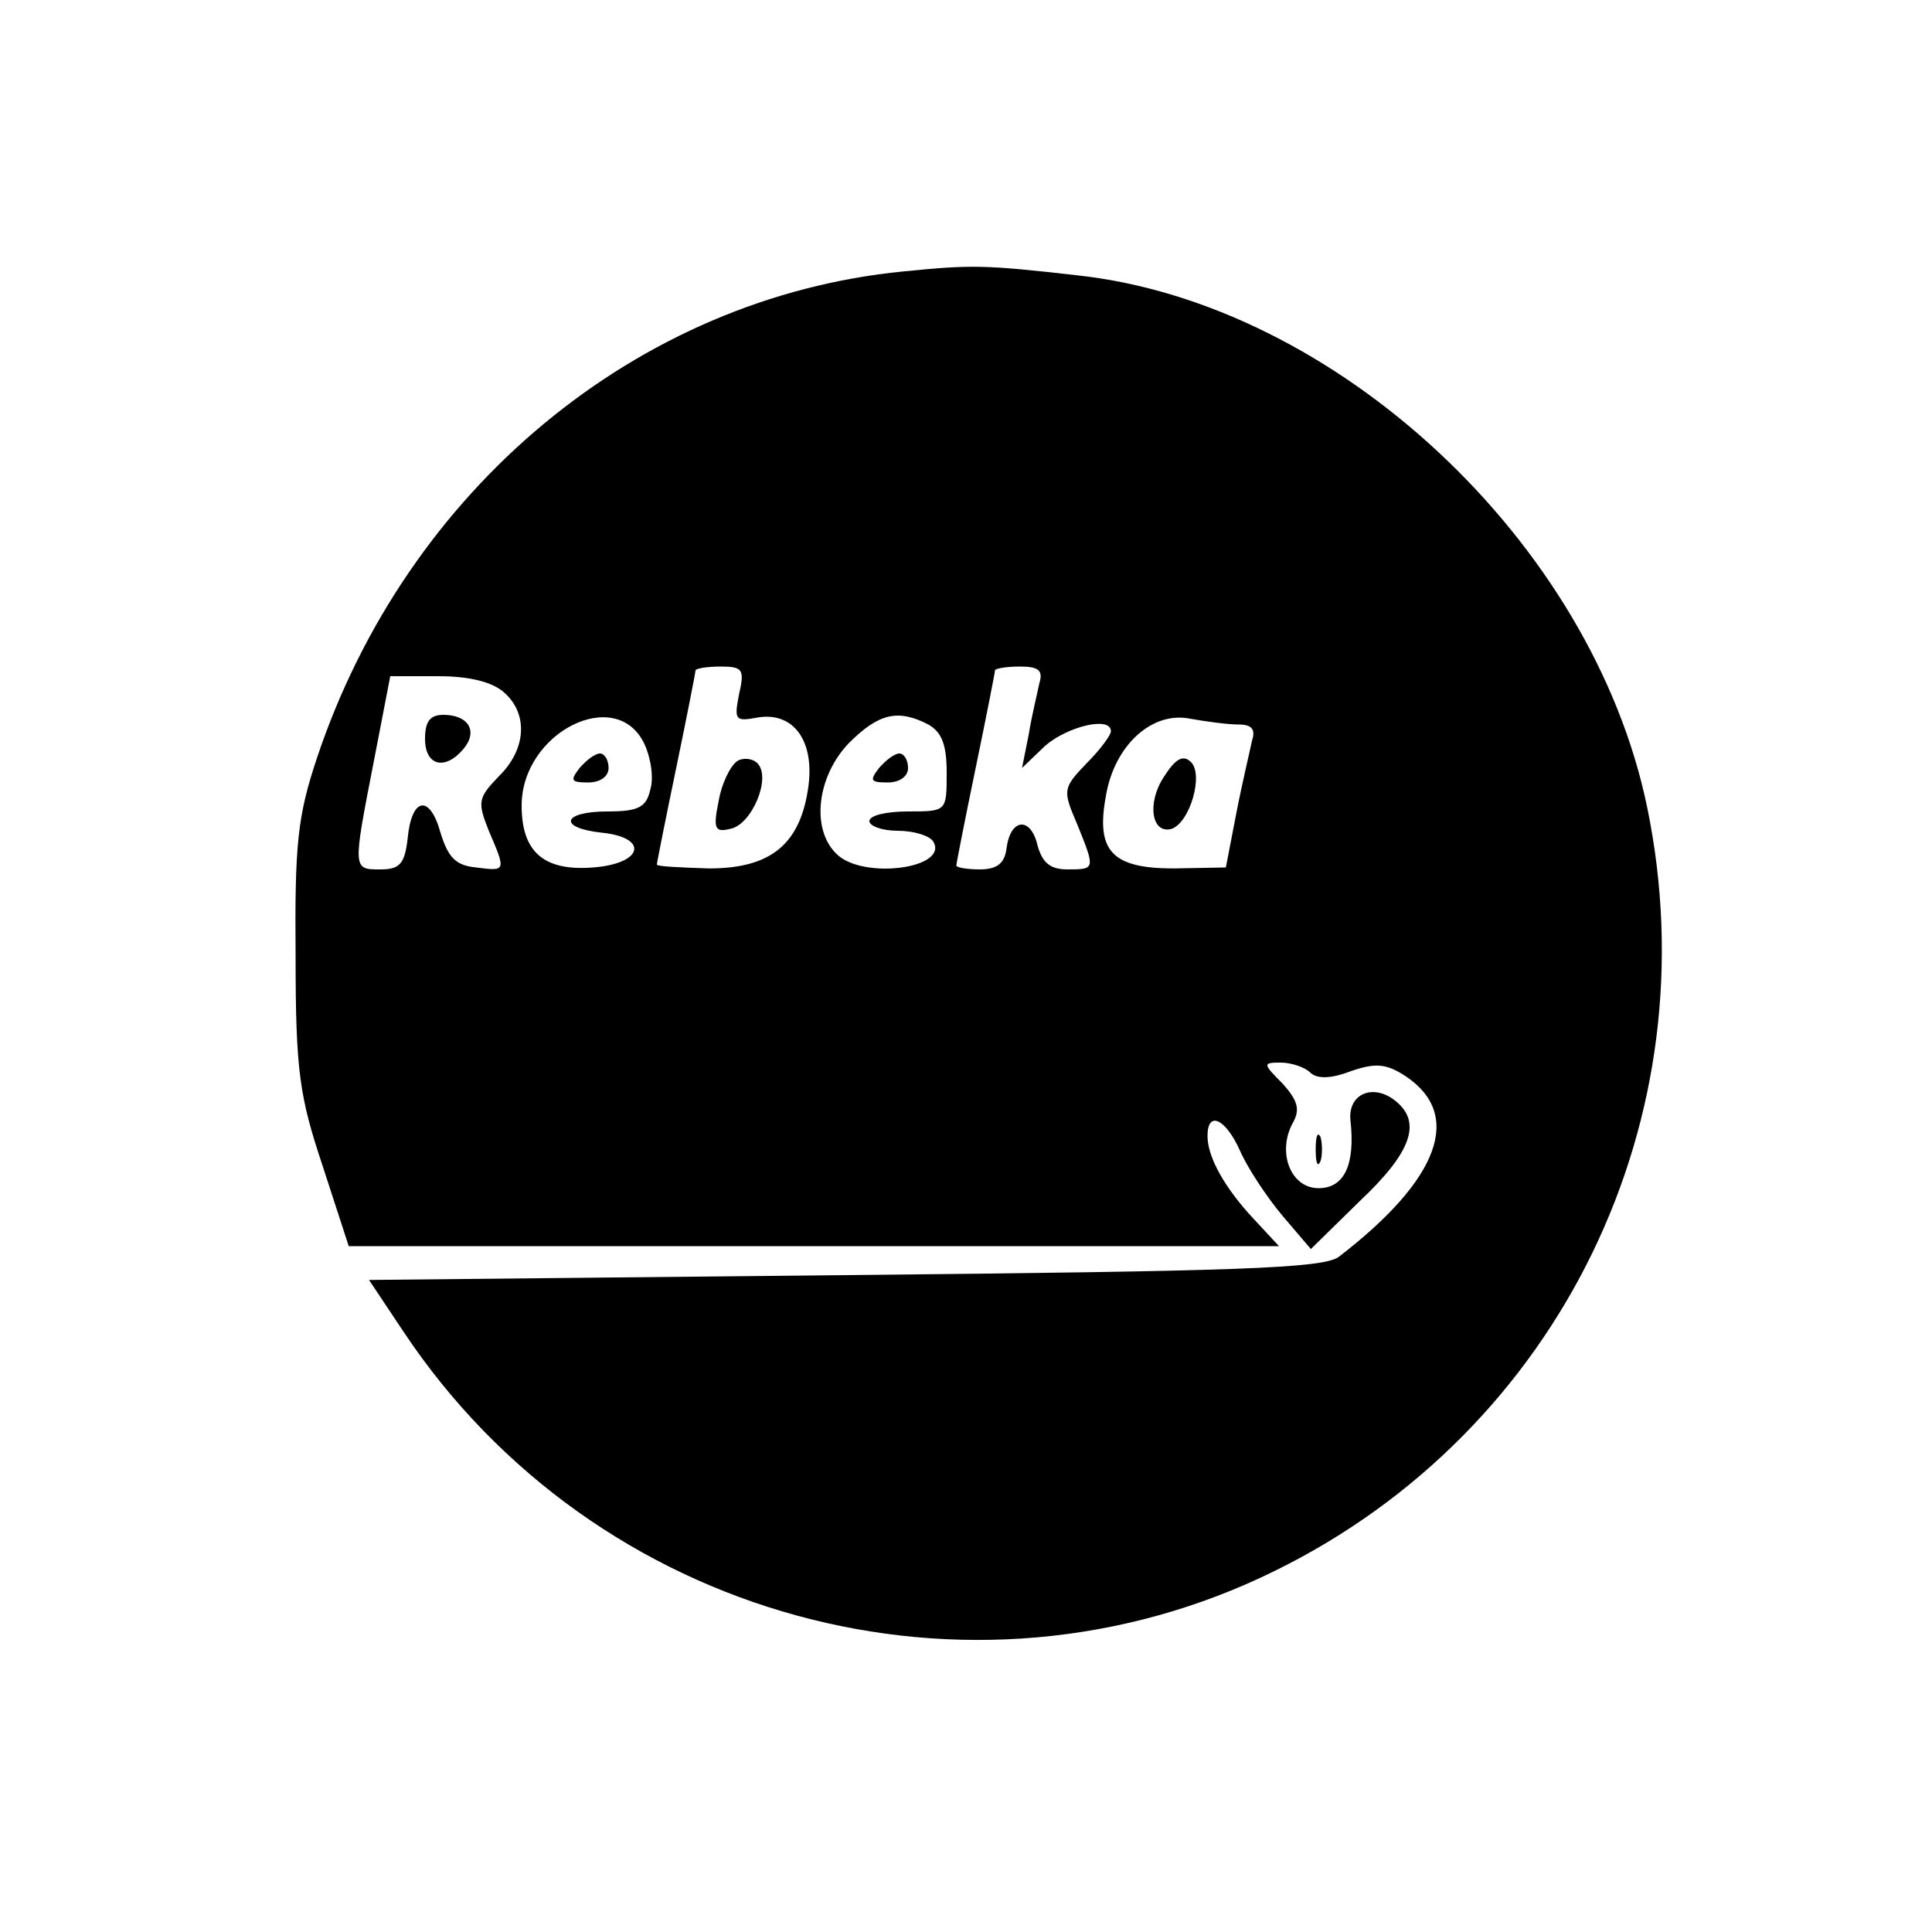<?xml version="1.0" standalone="no"?>
<!DOCTYPE svg PUBLIC "-//W3C//DTD SVG 20010904//EN"
 "http://www.w3.org/TR/2001/REC-SVG-20010904/DTD/svg10.dtd">
<svg version="1.0" xmlns="http://www.w3.org/2000/svg"
 width="200pt" height="200pt" viewBox="0 0 200 200"
 preserveAspectRatio="xMidYMid meet">

<g transform="translate(0,200) scale(0.1,-0.1)"
fill="#000000" stroke="none">
<path d="M935 1719 c-275 -27 -514 -225 -607 -504 -20 -60 -23 -89 -22 -205 0
-119 4 -145 28 -217 l27 -83 481 0 482 0 -26 28 c-30 32 -48 64 -48 86 0 27
19 18 34 -16 8 -18 28 -48 44 -67 l29 -34 51 50 c53 50 64 81 37 103 -23 19
-50 8 -47 -20 5 -45 -6 -70 -33 -70 -29 0 -43 37 -27 67 8 14 6 23 -10 41 -21
21 -21 22 -2 22 11 0 25 -5 30 -10 7 -7 21 -7 42 1 26 9 37 8 57 -5 60 -40 35
-107 -69 -187 -16 -12 -102 -15 -512 -19 l-492 -5 36 -54 c198 -297 586 -403
902 -247 295 145 452 468 385 791 -57 274 -322 521 -590 550 -96 11 -110 11
-180 4z m-170 -438 c-5 -26 -4 -28 18 -24 37 7 60 -22 54 -70 -8 -61 -39 -86
-103 -86 -30 1 -54 2 -54 4 0 2 9 47 20 100 11 53 20 99 20 101 0 2 12 4 26 4
23 0 25 -3 19 -29z m311 12 c-2 -10 -8 -34 -11 -53 l-7 -35 24 23 c23 20 68
31 68 15 0 -4 -11 -19 -25 -33 -25 -26 -25 -28 -10 -63 19 -47 19 -47 -10 -47
-18 0 -26 7 -31 25 -7 30 -28 28 -32 -3 -2 -16 -10 -22 -28 -22 -13 0 -24 2
-24 4 0 2 9 48 20 101 11 53 20 99 20 101 0 2 12 4 26 4 19 0 24 -4 20 -17z
m-554 -10 c25 -22 23 -59 -6 -87 -21 -22 -22 -26 -10 -56 18 -42 18 -42 -13
-38 -21 2 -29 10 -37 36 -11 40 -30 37 -34 -6 -3 -26 -8 -32 -28 -32 -29 0
-29 -1 -7 112 l17 88 50 0 c32 0 56 -6 68 -17z m145 -53 c7 -15 10 -36 6 -48
-4 -18 -13 -22 -44 -22 -47 0 -52 -17 -6 -22 49 -5 43 -32 -9 -36 -51 -4 -74
16 -74 64 0 76 98 125 127 64z m294 20 c14 -8 19 -21 19 -50 0 -40 0 -40 -40
-40 -22 0 -40 -4 -40 -10 0 -5 13 -10 29 -10 17 0 33 -5 37 -11 17 -28 -73
-40 -100 -13 -27 26 -20 81 13 115 31 31 51 35 82 19z m321 0 c14 0 18 -5 14
-17 -2 -10 -10 -43 -16 -74 l-11 -57 -54 -1 c-64 0 -81 18 -70 76 9 52 48 87
87 79 17 -3 39 -6 50 -6z"/>
<path d="M763 1212 c-7 -5 -16 -23 -19 -41 -6 -29 -4 -33 12 -29 22 4 43 53
28 68 -5 5 -15 6 -21 2z"/>
<path d="M440 1235 c0 -28 21 -33 40 -10 15 18 5 35 -21 35 -14 0 -19 -7 -19
-25z"/>
<path d="M600 1205 c-10 -13 -9 -15 9 -15 12 0 21 6 21 15 0 8 -4 15 -9 15 -5
0 -14 -7 -21 -15z"/>
<path d="M910 1205 c-10 -13 -9 -15 9 -15 12 0 21 6 21 15 0 8 -4 15 -9 15 -5
0 -14 -7 -21 -15z"/>
<path d="M1205 1196 c-18 -27 -13 -60 8 -54 19 7 33 56 20 69 -8 8 -16 4 -28
-15z"/>
<path d="M1362 810 c0 -14 2 -19 5 -12 2 6 2 18 0 25 -3 6 -5 1 -5 -13z"/>
</g>
</svg>
